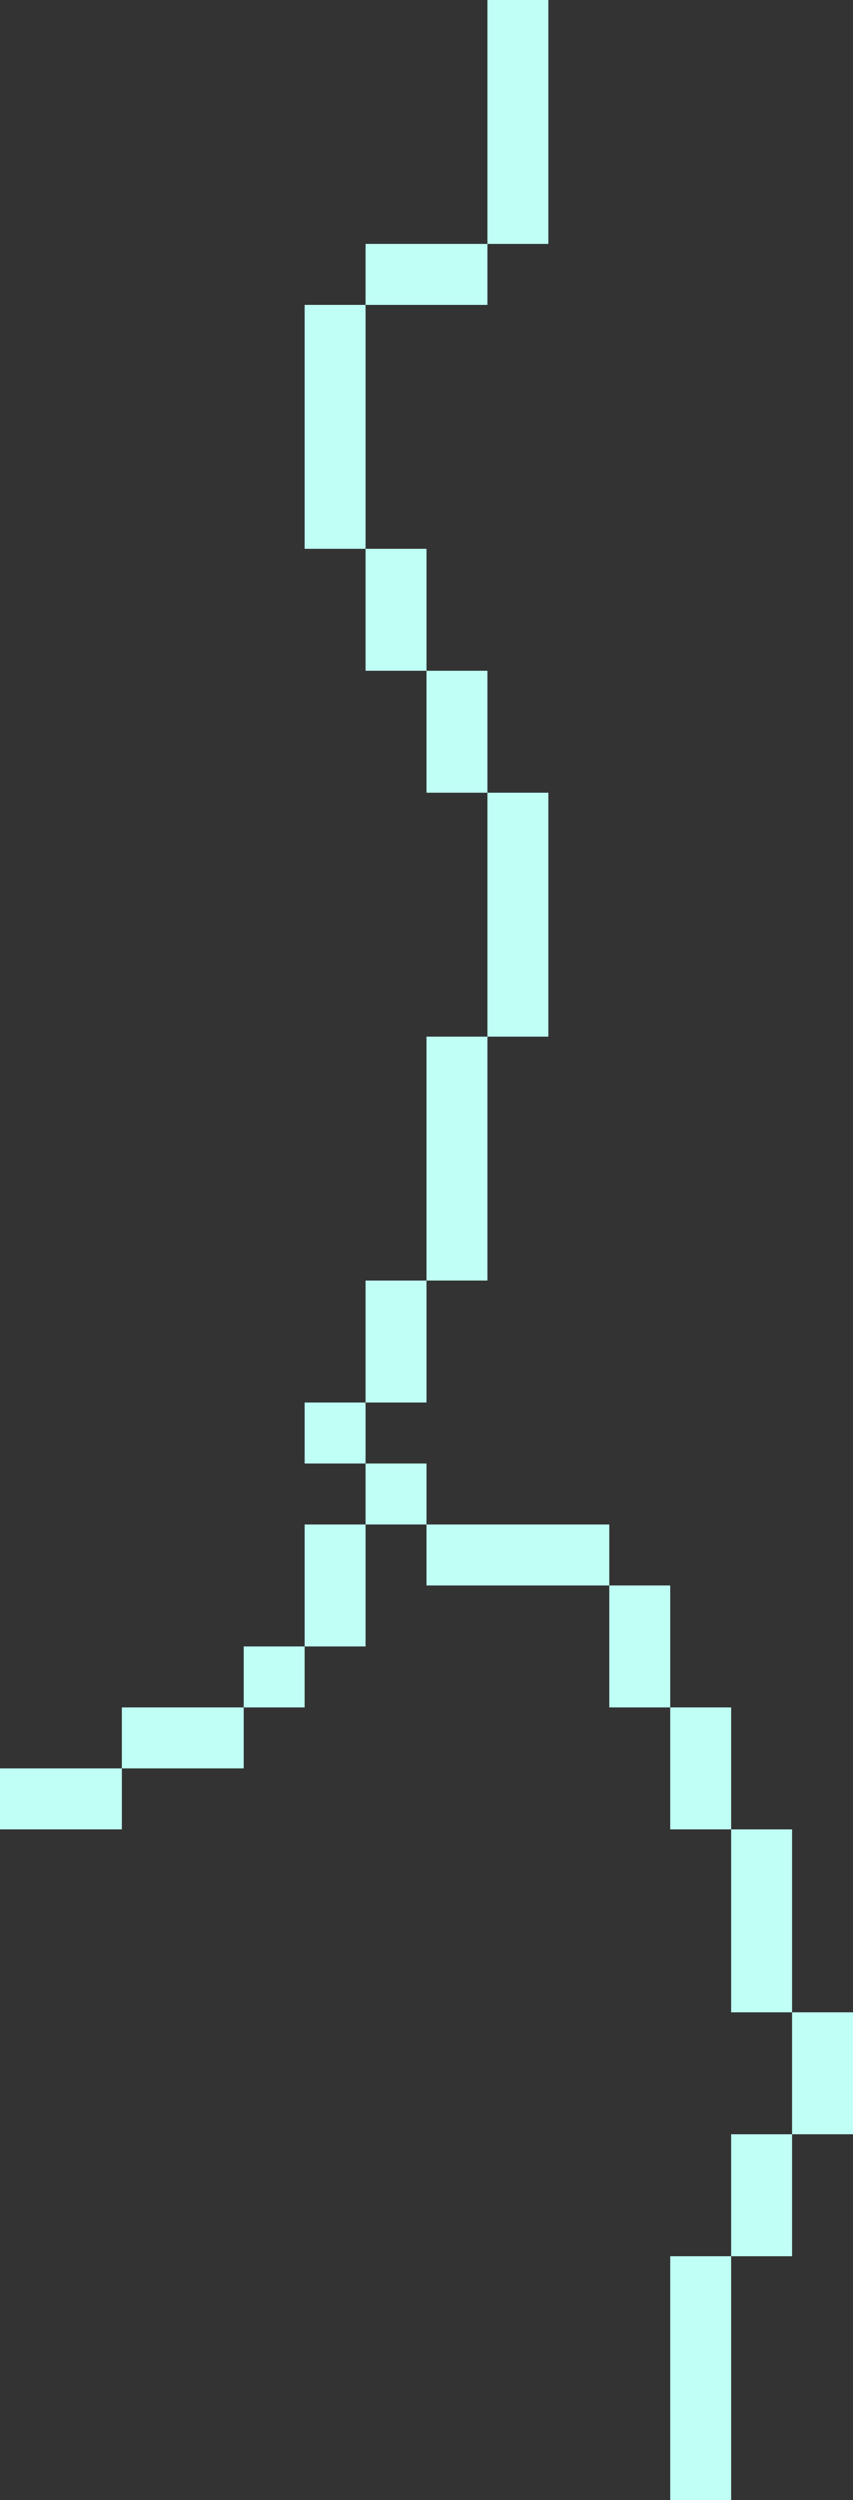 <svg xmlns="http://www.w3.org/2000/svg" viewBox="0 0 70 205"><rect x="0" y="0" width="70" height="205" fill="#333333" stroke="none"/><polygon points="45 15 45 10 45 5 45 0 40 0 40 5 40 10 40 15 40 20 45 20 45 15" style="fill:#bffff5"/><polygon points="40 25 40 20 35 20 30 20 30 25 35 25 40 25" style="fill:#bffff5"/><polygon points="30 35 30 30 30 25 25 25 25 30 25 35 25 40 25 45 30 45 30 40 30 35" style="fill:#bffff5"/><polygon points="35 45 30 45 30 50 30 55 35 55 35 50 35 45" style="fill:#bffff5"/><polygon points="40 55 35 55 35 60 35 65 40 65 40 60 40 55" style="fill:#bffff5"/><polygon points="45 80 45 75 45 70 45 65 40 65 40 70 40 75 40 80 40 85 45 85 45 80" style="fill:#bffff5"/><polygon points="40 100 40 95 40 90 40 85 35 85 35 90 35 95 35 100 35 105 40 105 40 100" style="fill:#bffff5"/><polygon points="35 110 35 105 30 105 30 110 30 115 35 115 35 110" style="fill:#bffff5"/><rect x="25" y="115" width="5" height="5" style="fill:#bffff5"/><polygon points="25 130 25 135 30 135 30 130 30 125 25 125 25 130" style="fill:#bffff5"/><rect x="20" y="135" width="5" height="5" style="fill:#bffff5"/><polygon points="10 140 10 145 15 145 20 145 20 140 15 140 10 140" style="fill:#bffff5"/><polygon points="0 145 0 150 5 150 10 150 10 145 5 145 0 145" style="fill:#bffff5"/><rect x="30" y="120" width="5" height="5" style="fill:#bffff5"/><polygon points="45 125 40 125 35 125 35 130 40 130 45 130 50 130 50 125 45 125" style="fill:#bffff5"/><polygon points="55 130 50 130 50 135 50 140 55 140 55 135 55 130" style="fill:#bffff5"/><polygon points="60 140 55 140 55 145 55 150 60 150 60 145 60 140" style="fill:#bffff5"/><polygon points="65 155 65 150 60 150 60 155 60 160 60 165 65 165 65 160 65 155" style="fill:#bffff5"/><polygon points="65 165 65 170 65 175 70 175 70 170 70 165 65 165" style="fill:#bffff5"/><polygon points="60 180 60 185 65 185 65 180 65 175 60 175 60 180" style="fill:#bffff5"/><polygon points="55 190 55 195 55 200 55 205 60 205 60 200 60 195 60 190 60 185 55 185 55 190" style="fill:#bffff5"/></svg>